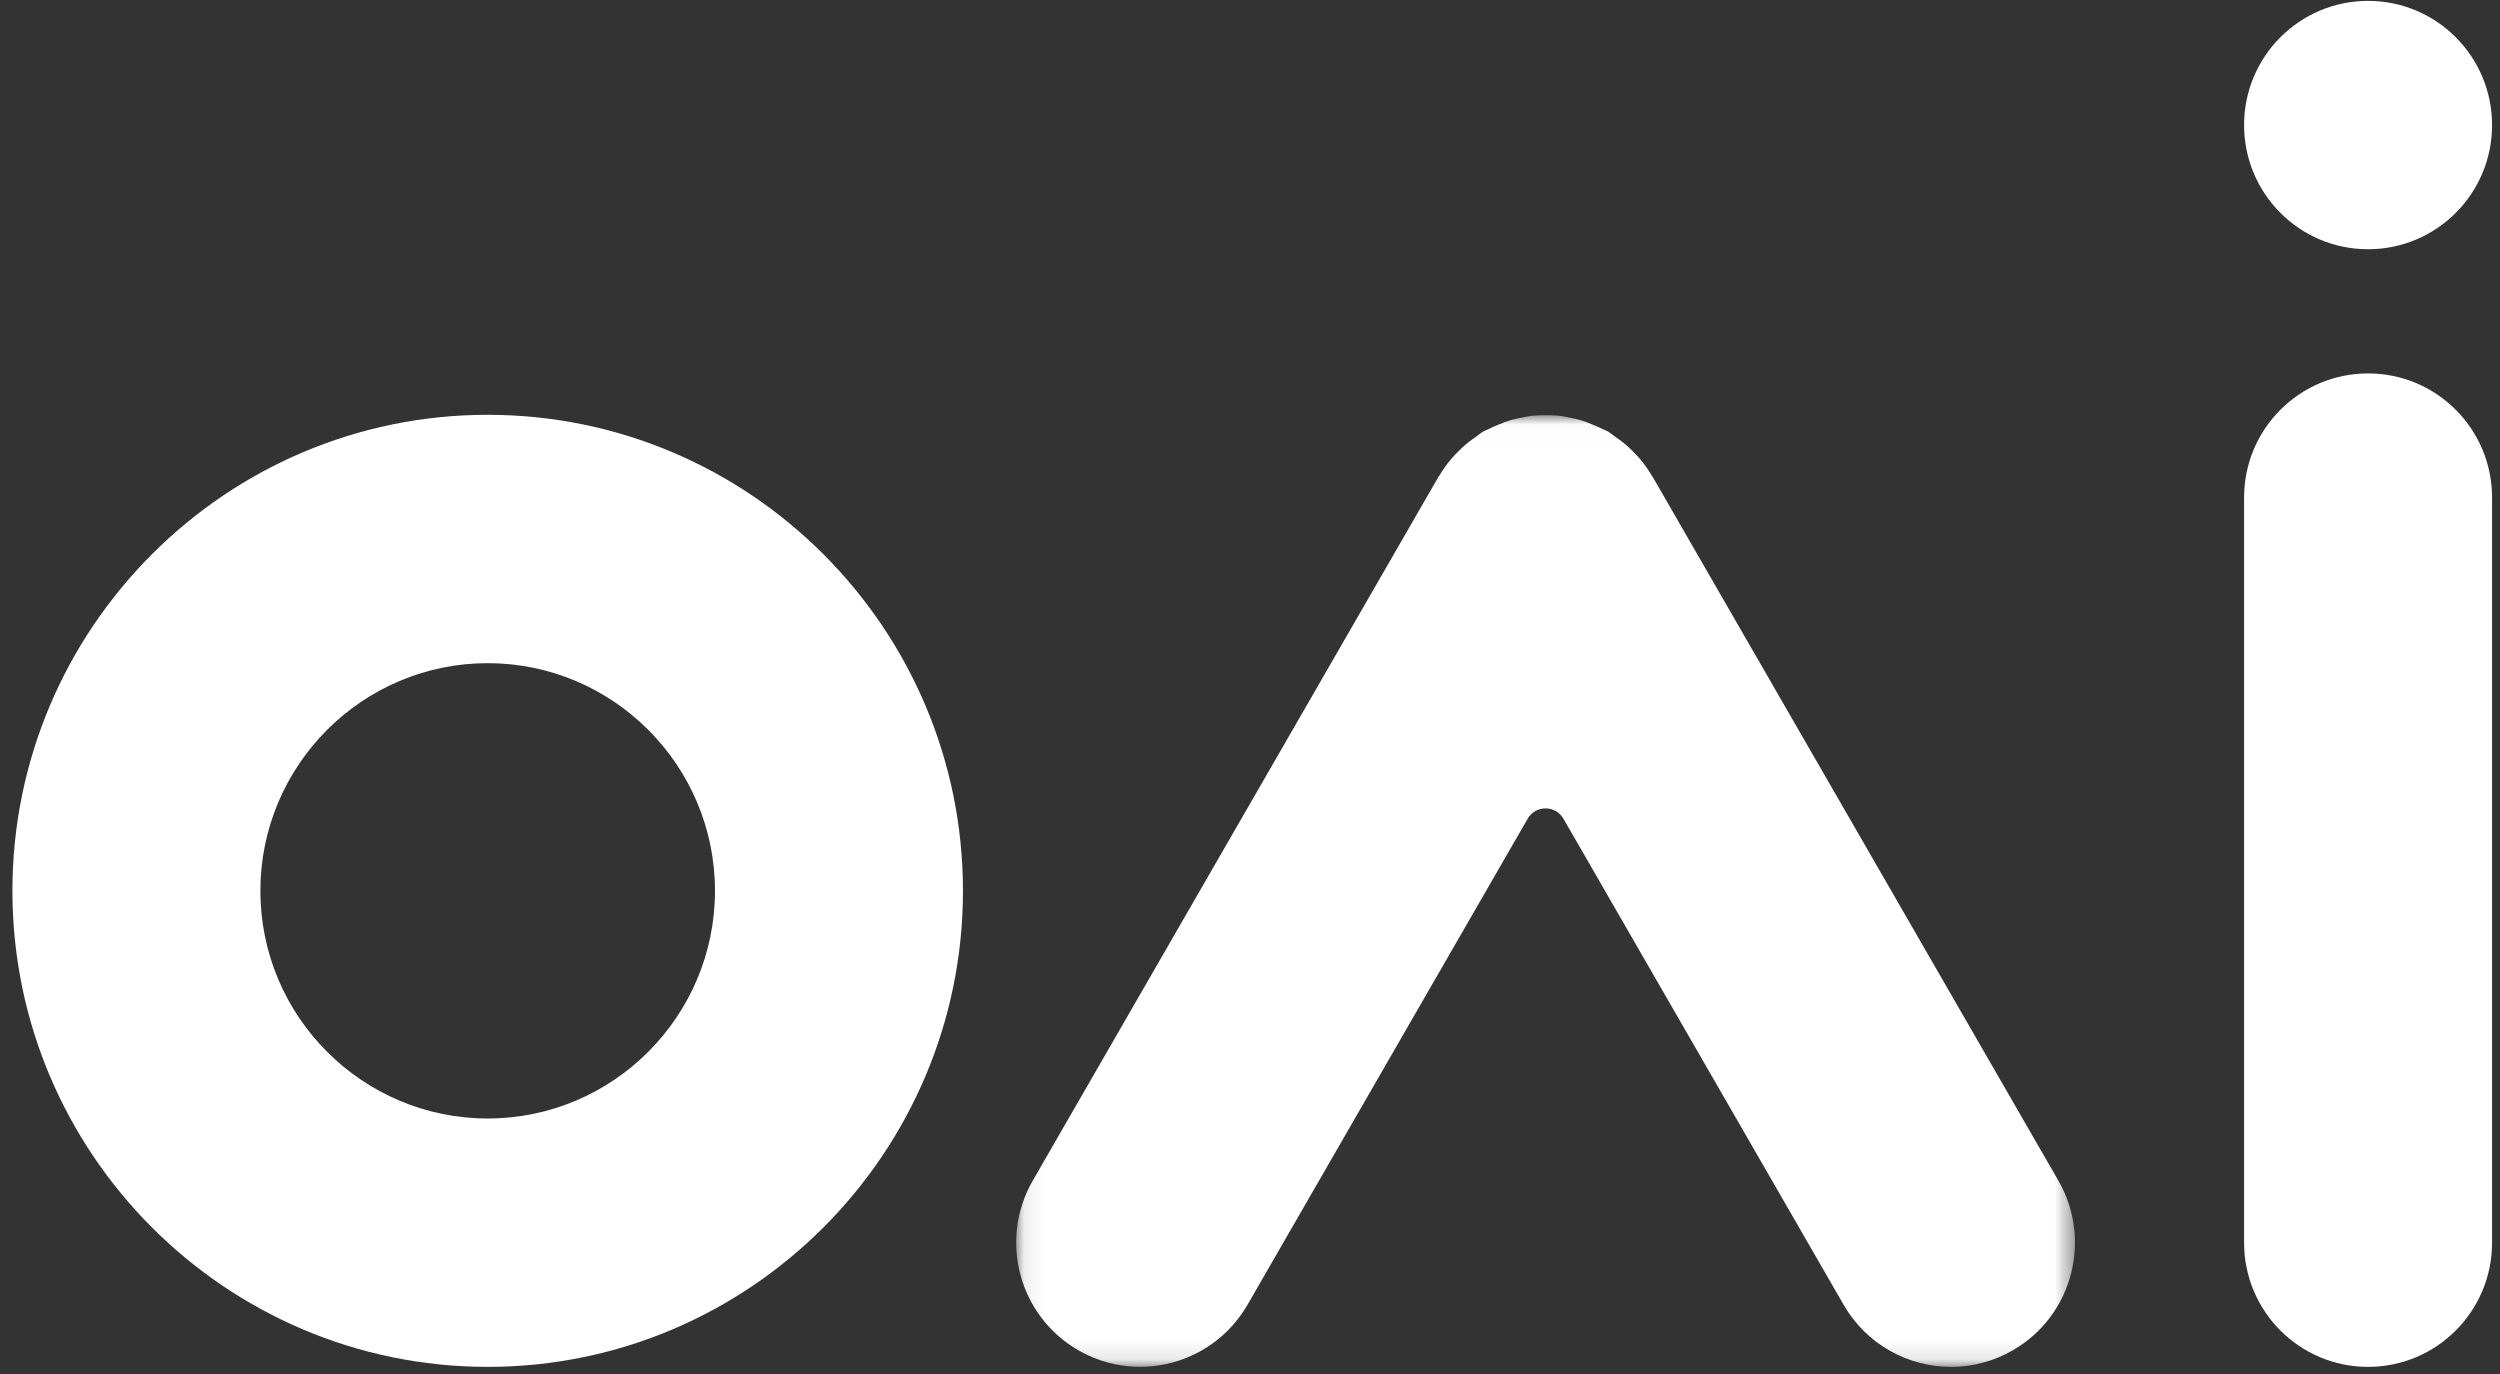 <?xml version="1.0" encoding="UTF-8"?>
<svg width="131px" height="72px" viewBox="0 0 131 72" version="1.1" xmlns="http://www.w3.org/2000/svg" xmlns:xlink="http://www.w3.org/1999/xlink">
    <rect x="0" y="0" width="131" height="72" fill="#333333" stroke="none"/>
    <!-- Generator: sketchtool 41.2 (35397) - http://www.bohemiancoding.com/sketch -->
    <title>DF15B0E7-1F1F-458D-8A0F-AB7E6EA50CBD</title>
    <desc>Created with sketchtool.</desc>
    <defs>
        <polygon id="path-1" points="0.082 49.887 55.564 49.887 55.564 0.022 0.082 0.022"></polygon>
    </defs>
    <g id="Page-1" stroke="none" stroke-width="1" fill="none" fill-rule="evenodd">
        <g id="over-home" transform="translate(-241, -2835)">
            <g id="Foot" transform="translate(-9.349, 2748.046)">
                <g id="Page-1" transform="translate(251, 87)">
                    <path d="M123.436,71.578 C119.847,71.578 116.939,68.665 116.939,65.07 L116.939,26.028 C116.939,22.434 119.847,19.521 123.436,19.521 C127.025,19.521 129.933,22.434 129.933,26.028 L129.933,65.07 C129.933,68.665 127.025,71.578 123.436,71.578" id="Fill-1" fill="#FFFFFF"></path>
                    <path d="M24.904,34.704 C18.336,34.704 12.993,40.057 12.993,46.634 C12.993,53.211 18.336,58.563 24.904,58.563 C31.471,58.563 36.814,53.211 36.814,46.634 C36.814,40.057 31.471,34.704 24.904,34.704 M24.904,71.578 C11.172,71.578 0,60.387 0,46.634 C0,32.88 11.172,21.69 24.904,21.69 C38.636,21.69 49.808,32.88 49.808,46.634 C49.808,60.387 38.636,71.578 24.904,71.578" id="Fill-3" fill="#FFFFFF"></path>
                    <g id="Group-7" transform="translate(52.514, 21.692)">
                        <mask id="mask-2" fill="white">
                            <use xlink:href="#path-1"></use>
                        </mask>
                        <g id="Clip-6"></g>
                        <path d="M54.692,40.125 L33.691,3.694 C33.641,3.59 33.574,3.496 33.518,3.395 L33.436,3.251 C33.426,3.234 33.412,3.221 33.401,3.203 C33.203,2.868 32.977,2.552 32.719,2.253 C32.669,2.195 32.617,2.142 32.565,2.087 C32.341,1.846 32.102,1.62 31.838,1.412 C31.735,1.331 31.629,1.259 31.522,1.185 C31.374,1.082 31.243,0.961 31.084,0.868 C30.991,0.814 30.891,0.787 30.796,0.739 C30.659,0.667 30.517,0.61 30.376,0.549 C30.127,0.442 29.879,0.341 29.624,0.267 C29.474,0.223 29.321,0.196 29.169,0.164 C28.918,0.111 28.669,0.06 28.416,0.037 C28.232,0.02 28.048,0.024 27.863,0.022 C27.641,0.021 27.421,0.018 27.201,0.04 C26.983,0.06 26.767,0.106 26.549,0.15 C26.363,0.188 26.177,0.222 25.994,0.275 C25.767,0.342 25.547,0.433 25.324,0.526 C25.156,0.597 24.988,0.666 24.825,0.752 C24.739,0.797 24.647,0.821 24.562,0.871 C24.416,0.955 24.297,1.066 24.161,1.16 C24.035,1.247 23.909,1.332 23.789,1.428 C23.542,1.624 23.319,1.836 23.107,2.06 C23.042,2.13 22.976,2.197 22.914,2.269 C22.668,2.555 22.452,2.857 22.262,3.177 C22.247,3.203 22.225,3.223 22.21,3.249 L22.086,3.465 C22.046,3.54 21.996,3.608 21.959,3.684 L0.954,40.122 C-0.841,43.234 0.225,47.214 3.331,49.01 C4.355,49.604 5.472,49.885 6.573,49.885 C8.819,49.885 11.002,48.718 12.205,46.63 L26.884,21.164 C27.301,20.441 28.343,20.441 28.76,21.164 L43.441,46.632 C44.644,48.72 46.827,49.887 49.073,49.887 C50.175,49.887 51.291,49.606 52.315,49.012 C55.421,47.216 56.487,43.236 54.692,40.125" id="Fill-5" fill="#FFFFFF" mask="url(#mask-2)"></path>
                    </g>
                    <path d="M129.933,6.507 C129.933,10.101 127.024,13.014 123.436,13.014 C119.848,13.014 116.939,10.101 116.939,6.507 C116.939,2.913 119.848,2.71126919e-05 123.436,2.71126919e-05 C127.024,2.71126919e-05 129.933,2.913 129.933,6.507" id="Fill-8" fill="#FFFFFF"></path>
                </g>
            </g>
        </g>
    </g>
</svg>